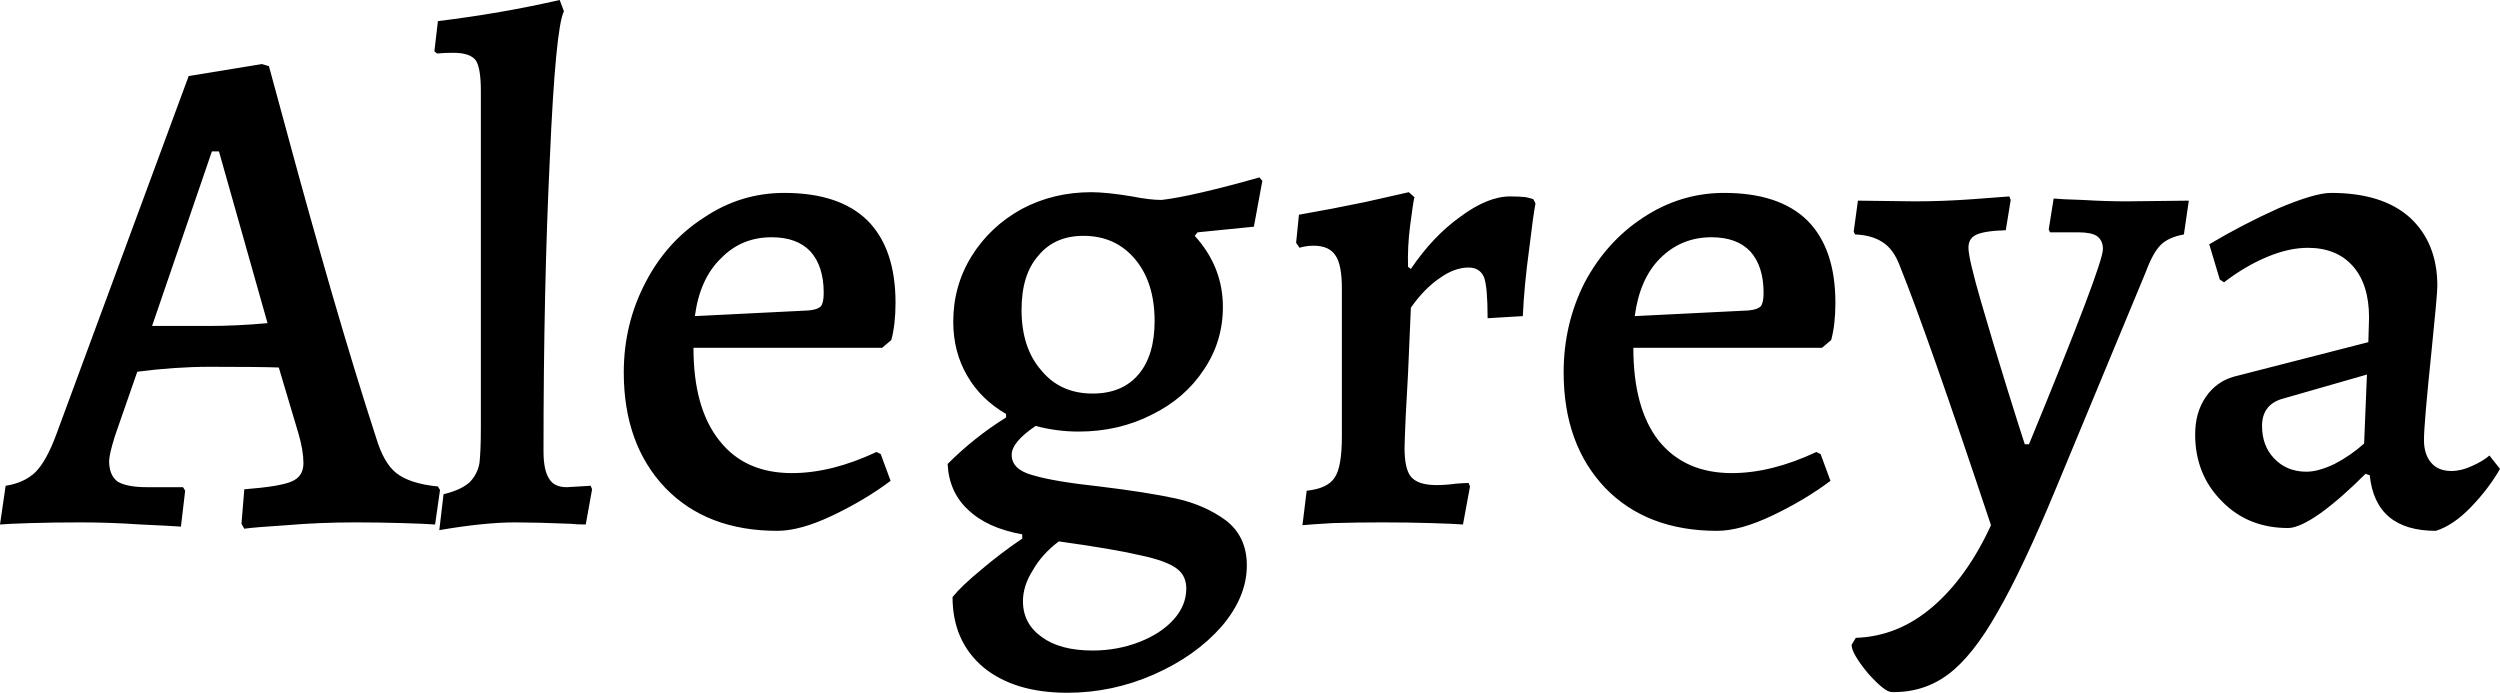 <svg xmlns="http://www.w3.org/2000/svg" viewBox="-0.13 -7.42 35.51 9.84"><path d="M3.34 0.09L3.30 0.02L3.34-0.47Q3.85-0.51 4.01-0.58Q4.18-0.65 4.18-0.84L4.18-0.84Q4.18-1.02 4.11-1.26L4.11-1.26L3.83-2.20Q3.58-2.21 2.85-2.21L2.85-2.21Q2.36-2.21 1.82-2.14L1.82-2.14L1.50-1.22Q1.42-0.96 1.42-0.87L1.42-0.87Q1.42-0.67 1.54-0.58Q1.67-0.50 1.96-0.50L1.96-0.50L2.47-0.50L2.50-0.45L2.44 0.06Q2.31 0.05 1.87 0.03Q1.43 0 1.02 0L1.02 0Q0.63 0 0.30 0.01Q-0.02 0.02-0.13 0.03L-0.13 0.03L-0.05-0.52Q0.21-0.56 0.37-0.71Q0.53-0.87 0.67-1.25L0.67-1.25L2.55-6.34L3.59-6.51L3.69-6.48Q3.76-6.23 4-5.34Q4.24-4.45 4.58-3.27Q4.92-2.10 5.21-1.21L5.21-1.21Q5.32-0.84 5.50-0.70Q5.69-0.55 6.09-0.51L6.09-0.51L6.12-0.46L6.05 0.03Q5.93 0.02 5.59 0.01Q5.26 0 4.92 0L4.92 0Q4.41 0 3.94 0.04Q3.47 0.07 3.34 0.09L3.34 0.09ZM2.03-2.79L2.83-2.79Q3.23-2.79 3.67-2.83L3.67-2.83L2.98-5.27L2.88-5.27L2.03-2.79ZM6.11 0.11L6.17-0.40Q6.42-0.46 6.54-0.57Q6.65-0.68 6.68-0.84Q6.70-1.01 6.70-1.35L6.70-1.35L6.70-6.13Q6.70-6.45 6.63-6.56Q6.55-6.67 6.31-6.67L6.31-6.67Q6.17-6.67 6.08-6.66L6.08-6.66L6.04-6.69L6.09-7.12Q6.99-7.23 7.82-7.42L7.82-7.42L7.88-7.26Q7.76-7.02 7.68-5.17Q7.59-3.32 7.59-1.01L7.59-1.01Q7.59-0.74 7.67-0.62Q7.74-0.50 7.92-0.50L7.92-0.50L8.26-0.52L8.28-0.47L8.19 0.03Q8.06 0.03 7.98 0.02L7.98 0.02Q7.48 0 7.19 0L7.19 0Q6.75 0 6.11 0.11L6.11 0.11ZM10.91 0.12Q9.91 0.12 9.32-0.49Q8.73-1.11 8.73-2.13L8.73-2.13Q8.73-2.82 9.04-3.41Q9.34-3.99 9.87-4.33Q10.39-4.68 11.01-4.68L11.01-4.68Q11.79-4.68 12.19-4.29Q12.59-3.89 12.59-3.12L12.59-3.12Q12.59-2.81 12.53-2.59L12.53-2.59L12.40-2.48L9.72-2.48Q9.72-1.62 10.09-1.16Q10.45-0.70 11.12-0.70L11.12-0.70Q11.68-0.70 12.32-1L12.32-1L12.38-0.97L12.52-0.59Q12.16-0.32 11.70-0.10Q11.24 0.12 10.91 0.12L10.91 0.12ZM9.74-2.93L11.35-3.01Q11.48-3.02 11.53-3.07Q11.57-3.12 11.57-3.26L11.57-3.26Q11.57-3.64 11.38-3.85Q11.19-4.05 10.83-4.05L10.83-4.05Q10.40-4.05 10.11-3.75Q9.81-3.46 9.74-2.93L9.74-2.93ZM17.68-4.20L16.88-4.12L16.84-4.07Q17.24-3.63 17.24-3.06L17.24-3.06Q17.24-2.57 16.97-2.17Q16.70-1.76 16.23-1.53Q15.76-1.29 15.19-1.29L15.19-1.29Q14.88-1.29 14.58-1.37L14.58-1.37Q14.24-1.14 14.24-0.96L14.24-0.96Q14.24-0.75 14.54-0.67Q14.84-0.58 15.49-0.51L15.49-0.51Q16.15-0.43 16.57-0.34Q16.98-0.25 17.28-0.03Q17.58 0.20 17.58 0.61L17.58 0.61Q17.58 1.06 17.22 1.48Q16.85 1.90 16.26 2.16Q15.67 2.42 15.03 2.42L15.03 2.42Q14.28 2.42 13.84 2.06Q13.40 1.69 13.40 1.06L13.40 1.06Q13.53 0.90 13.81 0.67Q14.08 0.44 14.39 0.23L14.39 0.23L14.39 0.17Q13.89 0.08 13.62-0.18Q13.35-0.43 13.33-0.83L13.33-0.83Q13.71-1.21 14.16-1.49L14.16-1.49L14.16-1.54Q13.80-1.75 13.61-2.08Q13.41-2.42 13.41-2.85L13.41-2.85Q13.41-3.36 13.67-3.78Q13.93-4.20 14.38-4.45Q14.83-4.69 15.37-4.69L15.37-4.69Q15.59-4.69 15.95-4.63L15.95-4.63Q16.20-4.58 16.37-4.58L16.37-4.58Q16.80-4.63 17.76-4.90L17.76-4.90L17.80-4.85L17.68-4.20ZM15.39-1.83Q15.81-1.83 16.04-2.10Q16.27-2.37 16.27-2.86L16.27-2.86Q16.27-3.40 16.00-3.73Q15.72-4.07 15.26-4.07L15.26-4.07Q14.85-4.07 14.62-3.79Q14.38-3.52 14.38-3.02L14.38-3.02Q14.38-2.48 14.66-2.16Q14.93-1.83 15.39-1.83L15.39-1.83ZM14.91 0.27Q14.67 0.45 14.54 0.68Q14.40 0.90 14.40 1.12L14.40 1.12Q14.40 1.44 14.67 1.63Q14.93 1.82 15.39 1.82L15.39 1.82Q15.74 1.82 16.05 1.70Q16.36 1.58 16.54 1.38Q16.72 1.18 16.72 0.94L16.72 0.94Q16.72 0.76 16.59 0.66Q16.45 0.55 16.08 0.47Q15.70 0.38 14.91 0.27L14.91 0.27ZM18.43-0.45Q18.73-0.48 18.83-0.64Q18.93-0.79 18.93-1.22L18.93-1.22L18.93-3.32Q18.93-3.66 18.84-3.79Q18.75-3.93 18.53-3.93L18.53-3.93Q18.46-3.93 18.41-3.92Q18.35-3.91 18.33-3.90L18.33-3.90L18.28-3.97L18.32-4.37Q18.78-4.45 19.26-4.55Q19.74-4.66 19.88-4.69L19.88-4.69L19.96-4.62Q19.94-4.53 19.90-4.22Q19.86-3.91 19.87-3.63L19.87-3.63L19.91-3.60Q20.22-4.06 20.61-4.34Q21-4.63 21.32-4.63L21.32-4.63Q21.45-4.63 21.54-4.62Q21.63-4.60 21.65-4.59L21.65-4.59L21.68-4.53Q21.65-4.38 21.59-3.88Q21.52-3.37 21.50-2.93L21.50-2.93L21-2.90Q21-3.34 20.95-3.48Q20.89-3.62 20.73-3.62L20.73-3.62Q20.53-3.62 20.32-3.47Q20.10-3.32 19.91-3.05L19.91-3.05Q19.90-2.77 19.87-2.12Q19.83-1.46 19.82-1.06L19.82-1.06Q19.82-0.76 19.91-0.65Q20.01-0.53 20.27-0.53L20.27-0.53Q20.41-0.53 20.55-0.55Q20.68-0.56 20.73-0.56L20.73-0.56L20.75-0.51L20.65 0.03Q20.53 0.02 20.20 0.01Q19.87 0 19.51 0L19.51 0Q19.14 0 18.80 0.01Q18.46 0.03 18.37 0.04L18.37 0.04L18.43-0.45ZM24.26 0.12Q23.26 0.12 22.67-0.49Q22.08-1.11 22.08-2.13L22.08-2.13Q22.08-2.82 22.38-3.41Q22.69-3.99 23.21-4.33Q23.74-4.68 24.36-4.68L24.36-4.68Q25.14-4.68 25.54-4.29Q25.94-3.89 25.94-3.12L25.94-3.12Q25.94-2.81 25.88-2.59L25.88-2.59L25.75-2.48L23.07-2.48Q23.07-1.62 23.43-1.16Q23.80-0.70 24.47-0.70L24.47-0.70Q25.03-0.70 25.67-1L25.67-1L25.73-0.97L25.87-0.59Q25.51-0.32 25.05-0.10Q24.59 0.12 24.26 0.12L24.26 0.12ZM23.09-2.93L24.70-3.01Q24.83-3.02 24.88-3.07Q24.92-3.12 24.92-3.26L24.92-3.26Q24.92-3.64 24.73-3.85Q24.54-4.05 24.18-4.05L24.18-4.05Q23.75-4.05 23.45-3.75Q23.16-3.46 23.09-2.93L23.09-2.93ZM26.74 2.41Q26.64 2.41 26.40 2.14Q26.17 1.86 26.17 1.74L26.17 1.74L26.23 1.64Q26.83 1.62 27.32 1.20Q27.81 0.78 28.15 0.04L28.15 0.04Q27.24-2.69 26.86-3.63L26.86-3.63Q26.77-3.88 26.61-3.98Q26.46-4.08 26.22-4.09L26.22-4.09L26.20-4.13L26.26-4.57L27.07-4.56Q27.46-4.56 27.88-4.59Q28.29-4.62 28.41-4.63L28.41-4.63L28.43-4.58L28.36-4.15Q28.04-4.14 27.93-4.08Q27.83-4.03 27.83-3.90L27.83-3.90Q27.83-3.75 28.01-3.13Q28.19-2.51 28.38-1.90Q28.57-1.29 28.63-1.11L28.63-1.11L28.69-1.11Q29.74-3.66 29.74-3.88L29.74-3.88Q29.74-4.01 29.65-4.07Q29.57-4.12 29.39-4.12L29.39-4.12L28.99-4.12L28.97-4.16L29.04-4.60Q29.13-4.59 29.45-4.58Q29.78-4.56 30.08-4.56L30.08-4.56L30.96-4.57L30.89-4.09Q30.67-4.05 30.56-3.94Q30.45-3.83 30.35-3.56L30.35-3.56L29.08-0.50Q28.60 0.66 28.24 1.28Q27.89 1.90 27.54 2.16Q27.19 2.42 26.74 2.41L26.74 2.41ZM34.47 0.12Q33.61 0.12 33.53-0.67L33.53-0.67L33.47-0.69Q33.12-0.34 32.83-0.13Q32.53 0.08 32.37 0.08L32.37 0.08Q31.80 0.08 31.43-0.30Q31.05-0.68 31.05-1.25L31.05-1.25Q31.05-1.56 31.20-1.78Q31.35-2 31.60-2.07L31.60-2.07L33.51-2.56L33.52-2.91Q33.52-3.38 33.29-3.64Q33.06-3.90 32.65-3.90L32.65-3.90Q32.38-3.90 32.07-3.77Q31.76-3.64 31.46-3.41L31.46-3.41L31.40-3.45L31.25-3.95Q31.72-4.23 32.23-4.46Q32.75-4.68 32.98-4.68L32.98-4.68Q33.71-4.68 34.10-4.33Q34.49-3.97 34.49-3.36L34.49-3.36Q34.49-3.24 34.41-2.46L34.41-2.46Q34.30-1.40 34.30-1.17L34.30-1.17Q34.30-0.97 34.40-0.85Q34.50-0.73 34.69-0.73L34.69-0.73Q34.83-0.73 34.98-0.80Q35.14-0.87 35.23-0.95L35.23-0.95L35.38-0.76Q35.22-0.48 34.97-0.22Q34.72 0.04 34.47 0.12L34.47 0.12ZM32.63-0.72Q32.80-0.72 33.03-0.83Q33.26-0.95 33.45-1.12L33.45-1.12L33.49-2.10L32.27-1.75Q32-1.66 32-1.37L32-1.37Q32-1.09 32.17-0.91Q32.35-0.72 32.63-0.72L32.63-0.72Z"/></svg>